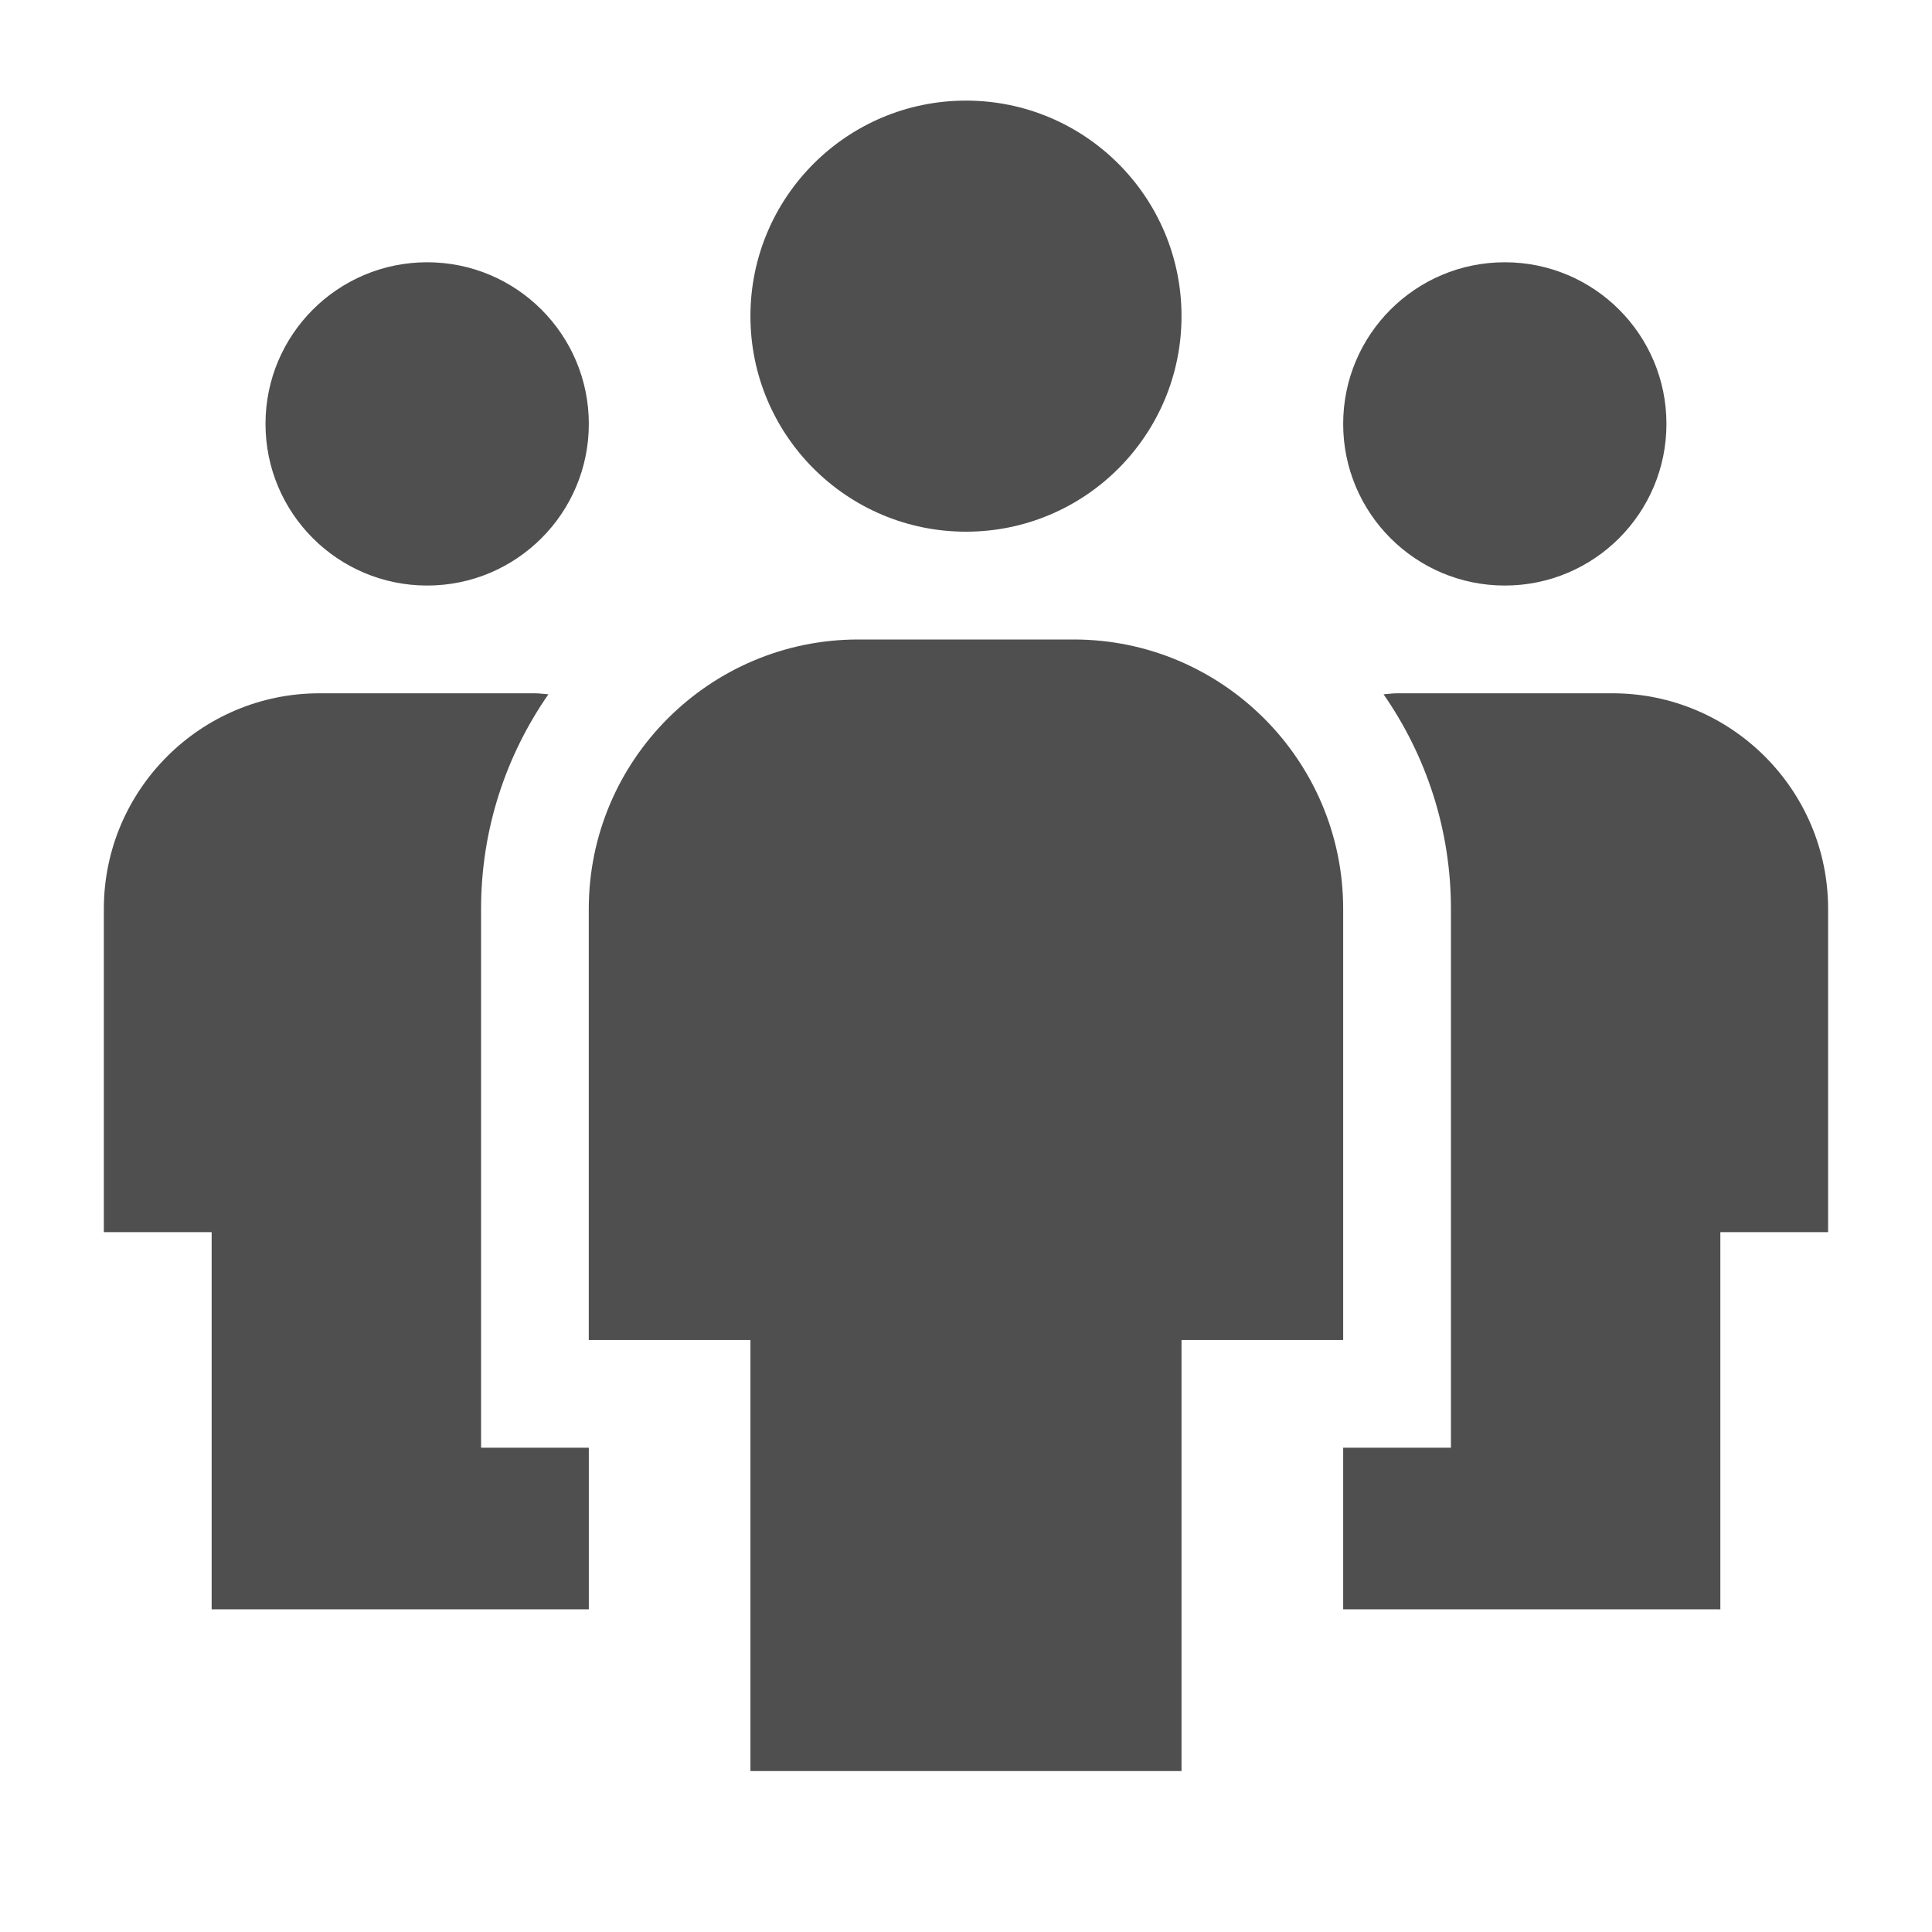 <svg width="40" height="40" viewBox="0 0 40 40" fill="none" xmlns="http://www.w3.org/2000/svg">
<path d="M8.844 12.123C10.692 12.123 12.191 10.625 12.191 8.776C12.191 6.928 10.692 5.43 8.844 5.43C6.995 5.43 5.497 6.928 5.497 8.776C5.497 10.625 6.995 12.123 8.844 12.123Z" fill="#4F4F4F"/>
<path d="M9.96 29.973V18.817C9.96 17.167 10.477 15.637 11.354 14.375C11.261 14.369 11.169 14.354 11.075 14.354H6.613C4.152 14.354 2.15 16.356 2.15 18.817V25.51H4.382V33.319H12.191V29.973H9.96Z" fill="#4F4F4F"/>
<path d="M31.155 12.123C33.004 12.123 34.502 10.625 34.502 8.776C34.502 6.928 33.004 5.43 31.155 5.43C29.307 5.43 27.809 6.928 27.809 8.776C27.809 10.625 29.307 12.123 31.155 12.123Z" fill="#4F4F4F"/>
<path d="M30.04 29.973V18.817C30.04 17.167 29.522 15.637 28.645 14.375C28.738 14.369 28.831 14.354 28.924 14.354H33.387C35.847 14.354 37.849 16.356 37.849 18.817V25.51H35.618V33.319H27.809V29.973H30.04Z" fill="#4F4F4F"/>
<path d="M22.231 13.24H17.768C14.693 13.24 12.19 15.742 12.19 18.818V27.743H15.537V36.668H24.462V27.743H27.809V18.818C27.809 15.742 25.306 13.24 22.231 13.24Z" fill="#4F4F4F"/>
<path d="M20 11.008C22.464 11.008 24.462 9.01 24.462 6.545C24.462 4.081 22.464 2.083 20 2.083C17.535 2.083 15.537 4.081 15.537 6.545C15.537 9.01 17.535 11.008 20 11.008Z" fill="#4F4F4F"/>
</svg>
